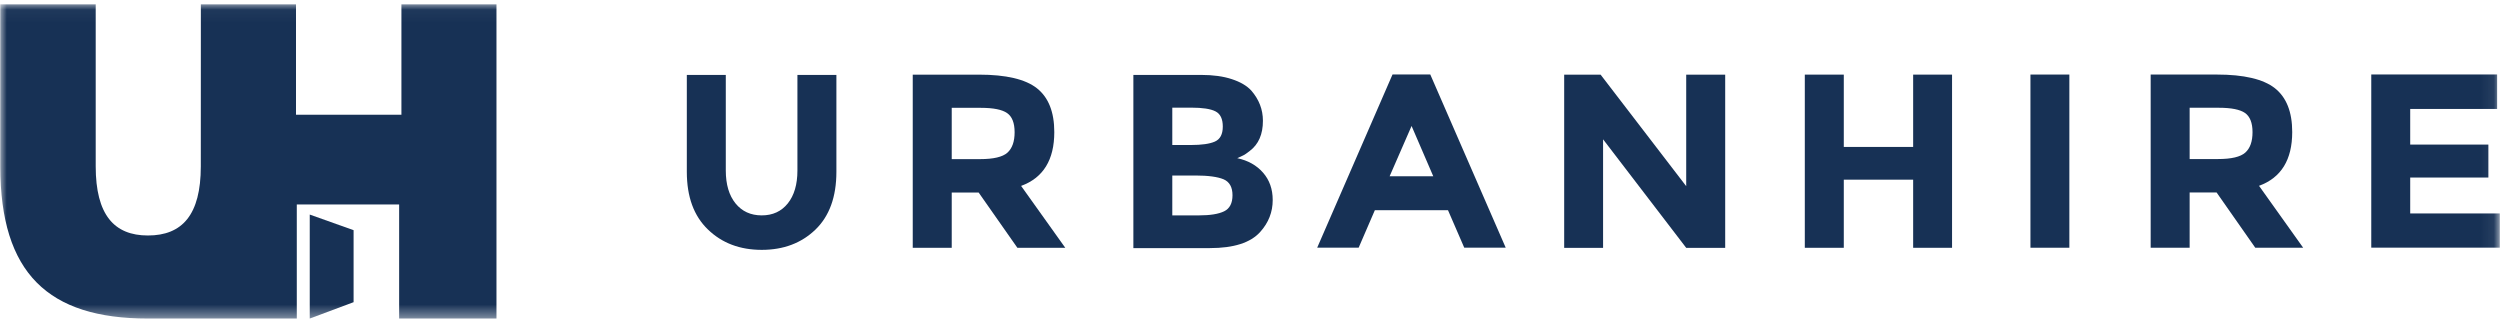 <?xml version="1.0" encoding="UTF-8"?>
<svg width="195px" height="25px" viewBox="0 0 195 25" version="1.1" xmlns="http://www.w3.org/2000/svg" xmlns:xlink="http://www.w3.org/1999/xlink">
    <!-- Generator: Sketch 52.5 (67469) - http://www.bohemiancoding.com/sketch -->
    <title>logo/urbanhire/blue</title>
    <desc>Created with Sketch.</desc>
    <defs>
        <polygon id="path-1" points="0 24.596 194.932 24.596 194.932 0.039 0 0.039"></polygon>
    </defs>
    <g id="Page-1" stroke="none" stroke-width="1" fill="none" fill-rule="evenodd">
        <g id="LANDING-1" transform="translate(-40, -28)">
            <g id="logo/urbanhire/blue_firm" transform="translate(40, 28)">
                <g id="Group">
                    <g id="logo" transform="translate(0.021, 0.251)">
                        <path d="M79.119,10.064 C79.119,9.338 78.923,8.84 78.531,8.567 C78.141,8.298 77.461,8.16 76.491,8.16 L74.214,8.16 L74.214,12.16 L76.429,12.16 C77.471,12.16 78.18,11.993 78.555,11.66 C78.93,11.324 79.119,10.793 79.119,10.064 Z M79.625,14.25 L83.072,19.079 L79.336,19.079 L76.315,14.769 L74.214,14.769 L74.214,19.079 L71.173,19.079 L71.173,5.571 L76.332,5.571 C78.452,5.571 79.961,5.926 80.859,6.634 C81.76,7.345 82.214,8.485 82.214,10.054 C82.214,12.218 81.355,13.618 79.625,14.25 Z" id="Fill-3" fill="#173155"></path>
                        <path d="M91.418,16.549 L93.503,16.549 C94.374,16.549 95.027,16.443 95.463,16.23 C95.897,16.017 96.114,15.599 96.114,14.977 C96.114,14.352 95.883,13.937 95.426,13.737 C94.961,13.541 94.225,13.438 93.214,13.438 L91.418,13.438 L91.418,16.549 Z M91.418,11.06 L92.863,11.06 C93.706,11.06 94.335,10.972 94.742,10.791 C95.15,10.609 95.357,10.223 95.357,9.62 C95.357,9.026 95.167,8.628 94.789,8.437 C94.411,8.24 93.775,8.145 92.88,8.145 L91.418,8.145 L91.418,11.06 Z M88.382,19.101 L88.382,5.593 L93.682,5.593 C94.6,5.593 95.395,5.702 96.062,5.923 C96.729,6.141 97.232,6.436 97.576,6.809 C98.184,7.508 98.487,8.293 98.487,9.169 C98.487,10.224 98.146,11.009 97.455,11.526 C97.225,11.707 97.063,11.818 96.967,11.862 C96.884,11.908 96.715,11.983 96.485,12.086 C97.328,12.268 97.995,12.643 98.497,13.217 C99,13.792 99.25,14.502 99.25,15.352 C99.25,16.293 98.924,17.122 98.273,17.843 C97.52,18.682 96.21,19.101 94.345,19.101 L88.382,19.101 Z" id="Fill-5" fill="#173155"></path>
                        <path d="M110.082,9.575 L108.369,13.5 L111.775,13.5 L110.082,9.575 Z M114.189,19.065 L112.923,16.145 L107.217,16.145 L105.955,19.065 L102.721,19.065 L108.596,5.557 L111.54,5.557 L117.423,19.065 L114.189,19.065 Z" id="Fill-7" fill="#173155"></path>
                        <polygon id="Fill-9" fill="#173155" points="131.503 5.573 134.544 5.573 134.544 19.081 131.503 19.081 125.019 10.616 125.019 19.081 121.985 19.081 121.985 5.573 124.827 5.573 131.503 14.271"></polygon>
                        <polygon id="Fill-11" fill="#173155" points="149.205 5.569 152.239 5.569 152.239 19.077 149.205 19.077 149.205 13.763 143.795 13.763 143.795 19.077 140.754 19.077 140.754 5.569 143.795 5.569 143.795 11.21 149.205 11.21"></polygon>
                        <mask id="mask-2" fill="white">
                            <use xlink:href="#path-1"></use>
                        </mask>
                        <g id="Clip-14"></g>
                        <polygon id="Fill-13" fill="#173155" mask="url(#mask-2)" points="158.354 19.072 161.389 19.072 161.389 5.564 158.354 5.564"></polygon>
                        <path d="M175.676,10.057 C175.676,9.331 175.477,8.834 175.089,8.56 C174.7,8.291 174.019,8.154 173.042,8.154 L170.771,8.154 L170.771,12.154 L172.986,12.154 C174.029,12.154 174.734,11.986 175.109,11.653 C175.487,11.317 175.676,10.786 175.676,10.057 Z M176.183,14.243 L179.626,19.072 L175.89,19.072 L172.873,14.762 L170.771,14.762 L170.771,19.072 L167.731,19.072 L167.731,5.564 L172.891,5.564 C175.003,5.564 176.512,5.919 177.417,6.627 C178.318,7.338 178.772,8.478 178.772,10.047 C178.772,12.211 177.913,13.611 176.183,14.243 Z" id="Fill-15" fill="#173155" mask="url(#mask-2)"></path>
                        <polygon id="Fill-16" fill="#173155" mask="url(#mask-2)" points="194.755 5.558 194.755 8.247 187.975 8.247 187.975 11.026 194.073 11.026 194.073 13.597 187.975 13.597 187.975 16.398 194.964 16.398 194.964 19.066 184.938 19.066 184.938 5.558"></polygon>
                        <polygon id="Fill-17" fill="#173155" mask="url(#mask-2)" points="27.559 23.319 24.139 24.596 24.139 16.485 27.559 17.703"></polygon>
                        <path d="M15.537,24.596 L23.129,24.596 L23.129,15.698 L31.112,15.698 L31.112,24.596 L38.704,24.596 L38.704,0.087 L31.29,0.087 L31.29,8.697 L23.067,8.697 L23.067,0.087 L15.646,0.087 L15.642,12.724 C15.642,16.507 14.195,18.117 11.516,18.117 C8.885,18.117 7.444,16.507 7.444,12.724 L7.444,0.087 L-0,0.087 L-0,12.724 C-0,21.053 3.732,24.596 11.516,24.596 L15.537,24.596 Z" id="Fill-18" fill="#173155" mask="url(#mask-2)"></path>
                        <path d="M59.395,16.549 C60.252,16.549 60.929,16.236 61.428,15.614 C61.926,14.991 62.178,14.135 62.178,13.051 L62.178,5.593 L65.218,5.593 L65.218,13.149 C65.218,15.109 64.668,16.611 63.581,17.66 C62.49,18.71 61.094,19.238 59.395,19.238 C57.693,19.238 56.292,18.709 55.198,17.65 C54.098,16.594 53.551,15.097 53.551,13.149 L53.551,5.593 L56.591,5.593 L56.591,13.051 C56.591,14.135 56.846,14.991 57.349,15.614 C57.854,16.236 58.535,16.549 59.395,16.549 Z" id="Fill-1" fill="#173155" mask="url(#mask-2)"></path>
                    </g>
                </g>
            </g>
        </g>
    </g>
</svg>